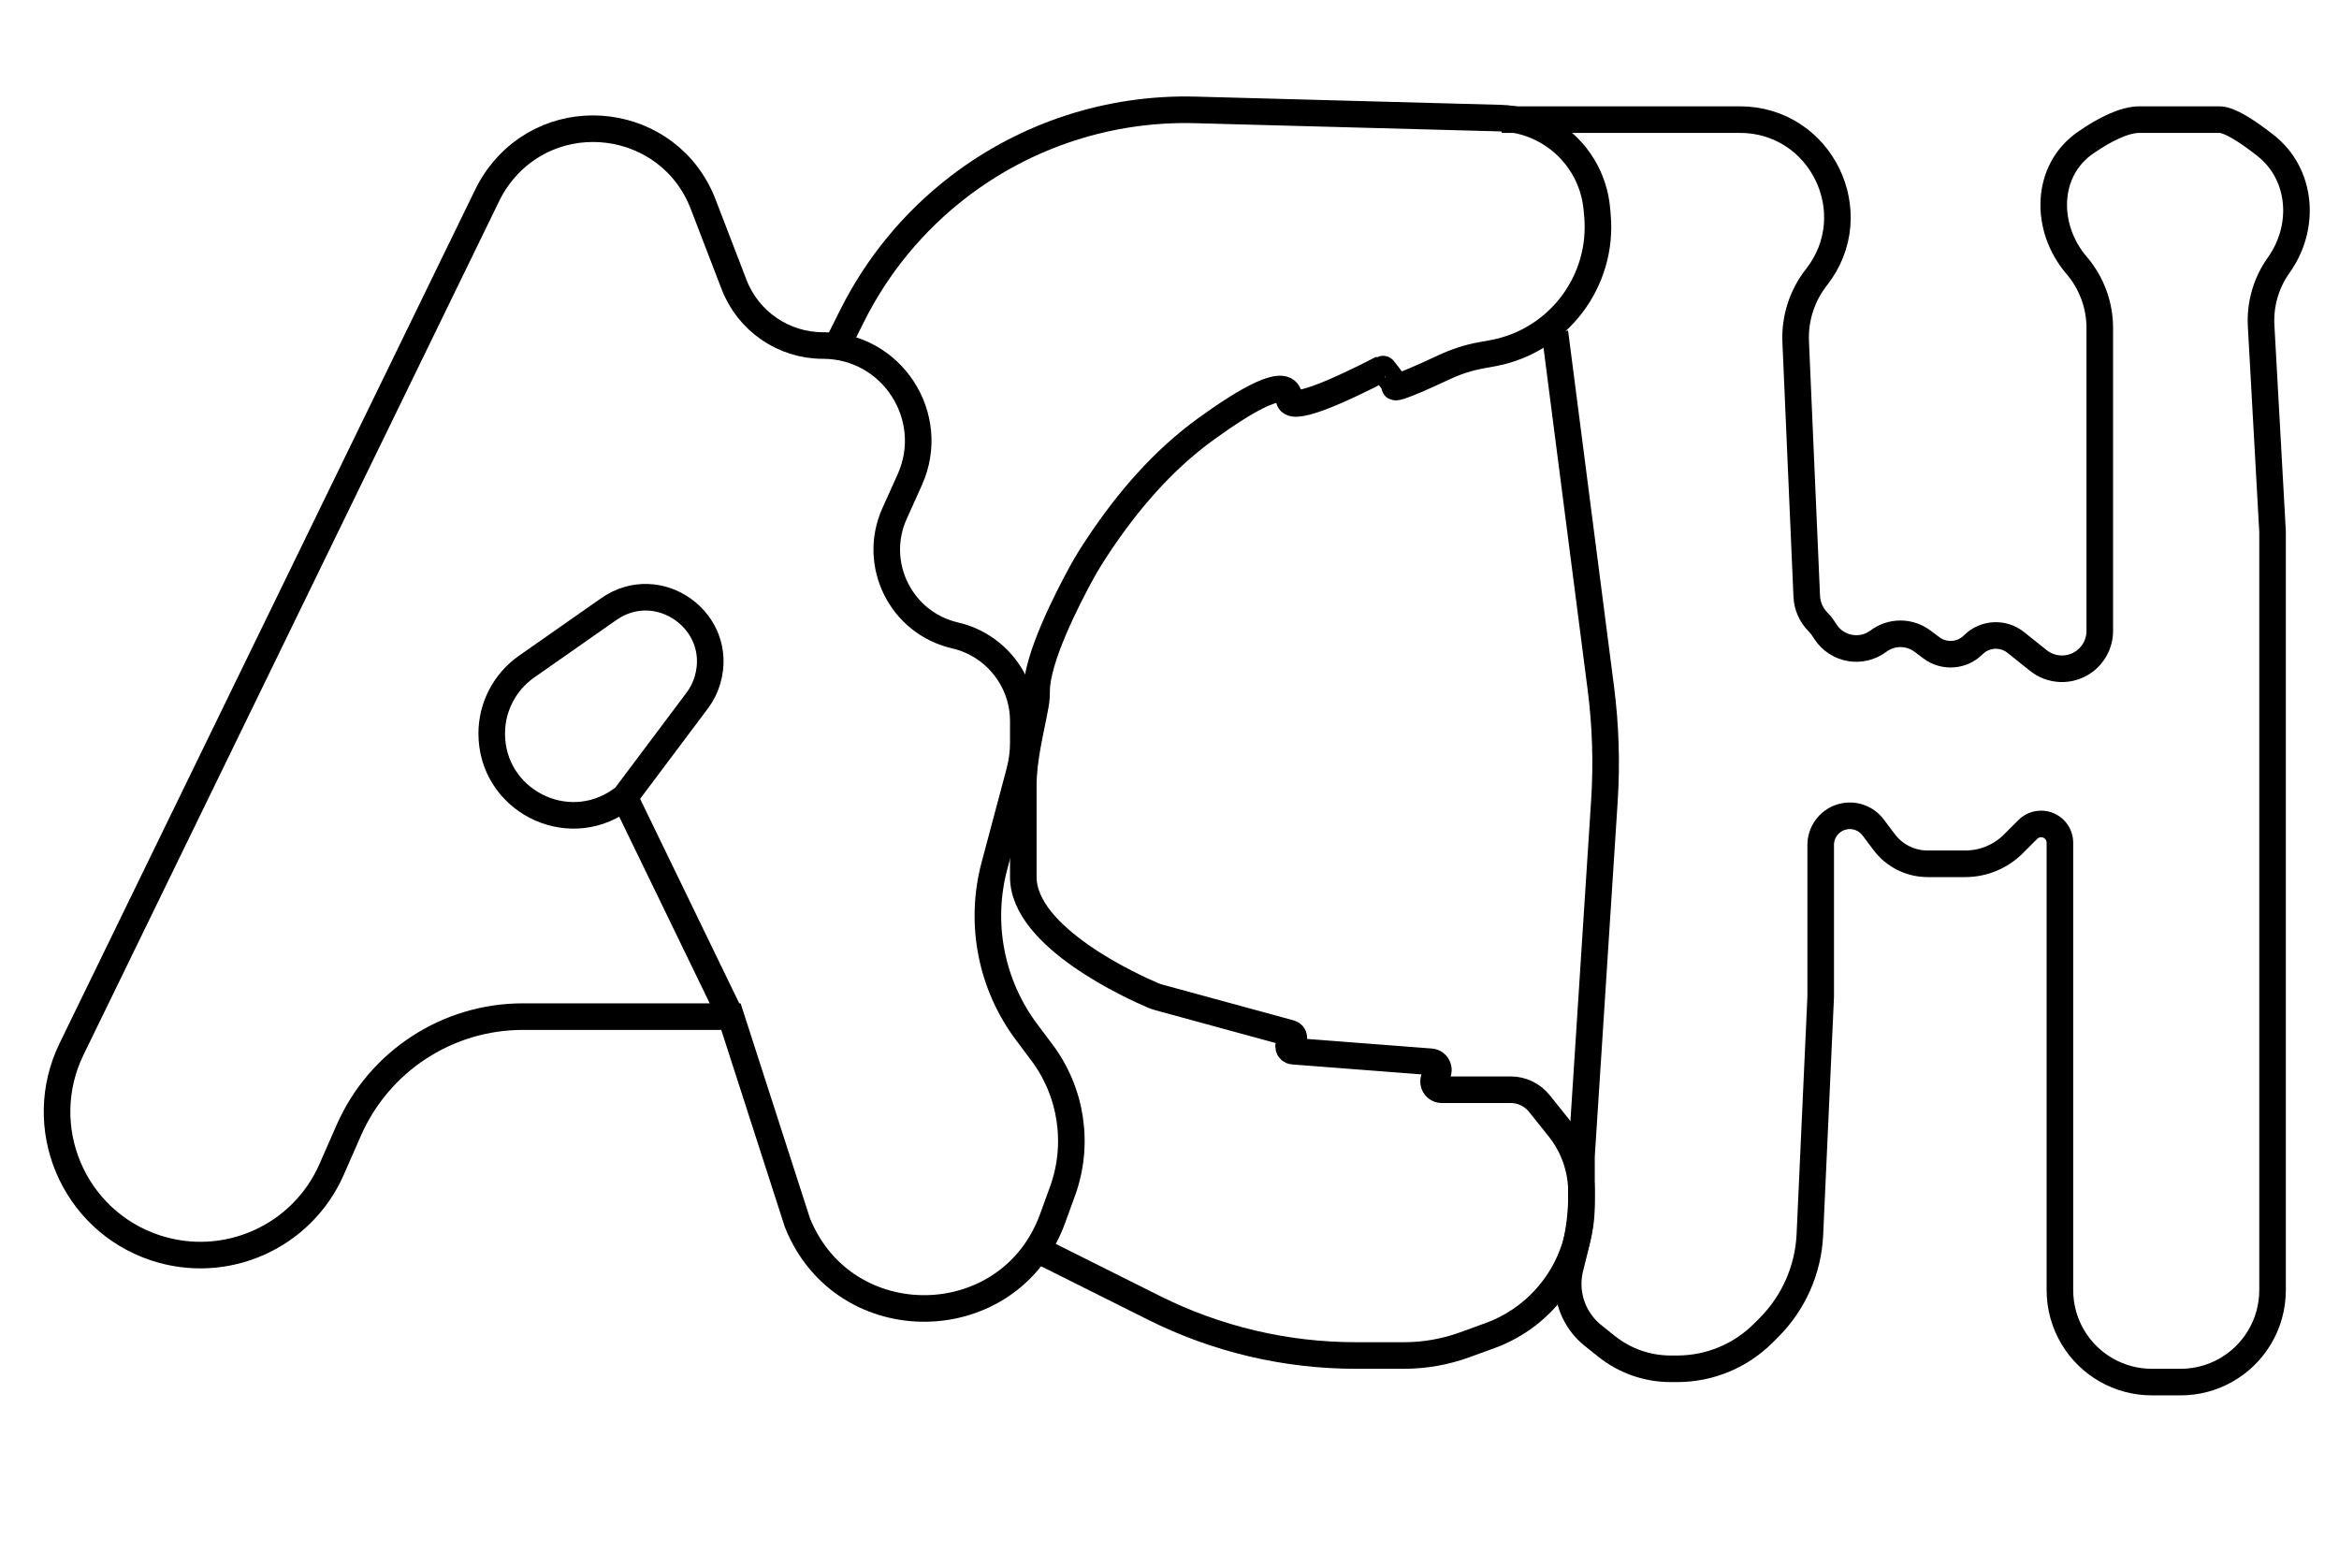 <svg width="88" height="59" viewBox="0 0 88 59" fill="none" xmlns="http://www.w3.org/2000/svg">
<path d="M23.5 30L26.232 26.358C26.409 26.121 26.542 25.854 26.623 25.57V25.57C27.25 23.375 24.773 21.609 22.903 22.918L19.81 25.083C18.989 25.658 18.5 26.597 18.5 27.599V27.599C18.5 30.085 21.298 31.542 23.334 30.116L23.5 30ZM23.5 30L27.5 38.25M27.5 38.25L30 46V46C31.753 50.381 37.988 50.282 39.601 45.848L39.973 44.825C40.614 43.063 40.322 41.095 39.196 39.595L38.628 38.837C37.284 37.046 36.837 34.737 37.414 32.573L38.354 29.047C38.451 28.684 38.5 28.31 38.5 27.934V27.135C38.5 25.593 37.435 24.254 35.932 23.907V23.907C33.897 23.438 32.799 21.225 33.656 19.32L34.227 18.052C35.293 15.682 33.559 13 30.96 13V13C29.478 13 28.149 12.087 27.617 10.704L26.455 7.683C25.188 4.389 20.767 3.827 18.716 6.698V6.698C18.572 6.899 18.446 7.112 18.337 7.334L2.692 39.47C1.266 42.399 2.744 45.915 5.835 46.945V46.945C8.478 47.826 11.357 46.548 12.477 43.997L13.122 42.527C14.263 39.928 16.833 38.25 19.671 38.25H27.5Z" stroke="black"/>
<path d="M31.5 13L32.06 11.88C33.008 9.985 34.373 8.329 36.052 7.037V7.037C38.606 5.072 41.758 4.048 44.979 4.135L56.443 4.444C57.724 4.479 58.899 5.165 59.559 6.264V6.264C59.849 6.748 60.027 7.292 60.078 7.855L60.1 8.1C60.327 10.591 58.614 12.843 56.154 13.29L55.718 13.37C55.242 13.456 54.78 13.608 54.341 13.813C53.527 14.195 52.275 14.757 52.5 14.5V14.5C52.51 14.488 52.03 13.855 52.016 13.863C50.365 14.716 48.5 15.558 48.5 15C48.5 14.082 46.859 15.062 45.37 16.141C43.751 17.313 42.438 18.844 41.329 20.507V20.507C41.11 20.836 40.9 21.168 40.709 21.515C40.155 22.525 39 24.776 39 26C39 26.206 38.985 26.371 38.959 26.511C38.773 27.535 38.5 28.522 38.5 29.563C38.5 30.526 38.5 31.802 38.5 33C38.5 35.278 42.653 37.142 43.389 37.454C43.464 37.486 43.539 37.511 43.618 37.532L48.547 38.876C48.706 38.92 48.727 39.136 48.58 39.21V39.21C48.417 39.292 48.465 39.536 48.646 39.55L53.832 39.949C54.094 39.969 54.212 40.288 54.026 40.474V40.474C53.832 40.668 53.969 41 54.244 41H56.836C57.256 41 57.653 41.191 57.915 41.519L58.656 42.445C59.202 43.128 59.5 43.976 59.5 44.851V45.335C59.5 47.535 58.124 49.501 56.056 50.252L55.105 50.598C54.374 50.864 53.602 51 52.824 51H51.008C48.372 51 45.773 50.386 43.415 49.207L39 47" stroke="black"/>
<path d="M58.5 12.5L60.228 25.891C60.409 27.294 60.454 28.711 60.363 30.122L59.5 43.5V44.969C59.5 45.654 59.416 46.336 59.25 47L59.074 47.703C59.025 47.9 59 48.103 59 48.306V48.306C59 49.061 59.343 49.775 59.932 50.246L60.445 50.656C61.128 51.202 61.976 51.5 62.851 51.5H63.105C64.318 51.5 65.482 51.018 66.34 50.16L66.549 49.951C67.483 49.017 68.033 47.769 68.093 46.45L68.5 37.5V31.791C68.5 31.319 68.802 30.899 69.25 30.75V30.75C69.698 30.601 70.191 30.755 70.474 31.133L70.886 31.681C71.272 32.197 71.879 32.5 72.524 32.5H73.939C74.618 32.5 75.27 32.23 75.75 31.75L76.293 31.207C76.425 31.075 76.605 31 76.793 31V31C77.183 31 77.5 31.317 77.5 31.707V48.542C77.5 49.169 77.67 49.784 77.993 50.321V50.321C78.618 51.363 79.743 52 80.958 52H82.042C83.257 52 84.382 51.363 85.007 50.321V50.321C85.33 49.784 85.5 49.169 85.5 48.542V30.5V25V20L85.07 12.259C85.025 11.444 85.258 10.638 85.733 9.974V9.974C86.753 8.546 86.615 6.558 85.236 5.473C84.551 4.935 83.881 4.5 83.5 4.5C82.133 4.5 81.5 4.5 80.5 4.5C79.912 4.5 79.175 4.878 78.469 5.365C76.94 6.419 76.918 8.571 78.127 9.982V9.982C78.69 10.639 79 11.476 79 12.341V16.5V20V23.738C79 24.214 78.762 24.659 78.366 24.923V24.923C77.85 25.267 77.171 25.237 76.687 24.85L75.841 24.173C75.362 23.79 74.672 23.828 74.238 24.262V24.262C73.815 24.685 73.144 24.733 72.665 24.374L72.33 24.123C71.838 23.754 71.162 23.754 70.67 24.123V24.123C70.035 24.599 69.129 24.444 68.689 23.783L68.58 23.619C68.527 23.54 68.466 23.466 68.398 23.399V23.399C68.142 23.142 67.991 22.799 67.975 22.437L67.559 12.857C67.521 11.981 67.798 11.121 68.339 10.432V10.432C70.229 8.026 68.516 4.5 65.456 4.5H56.5" stroke="black"/>
</svg>

